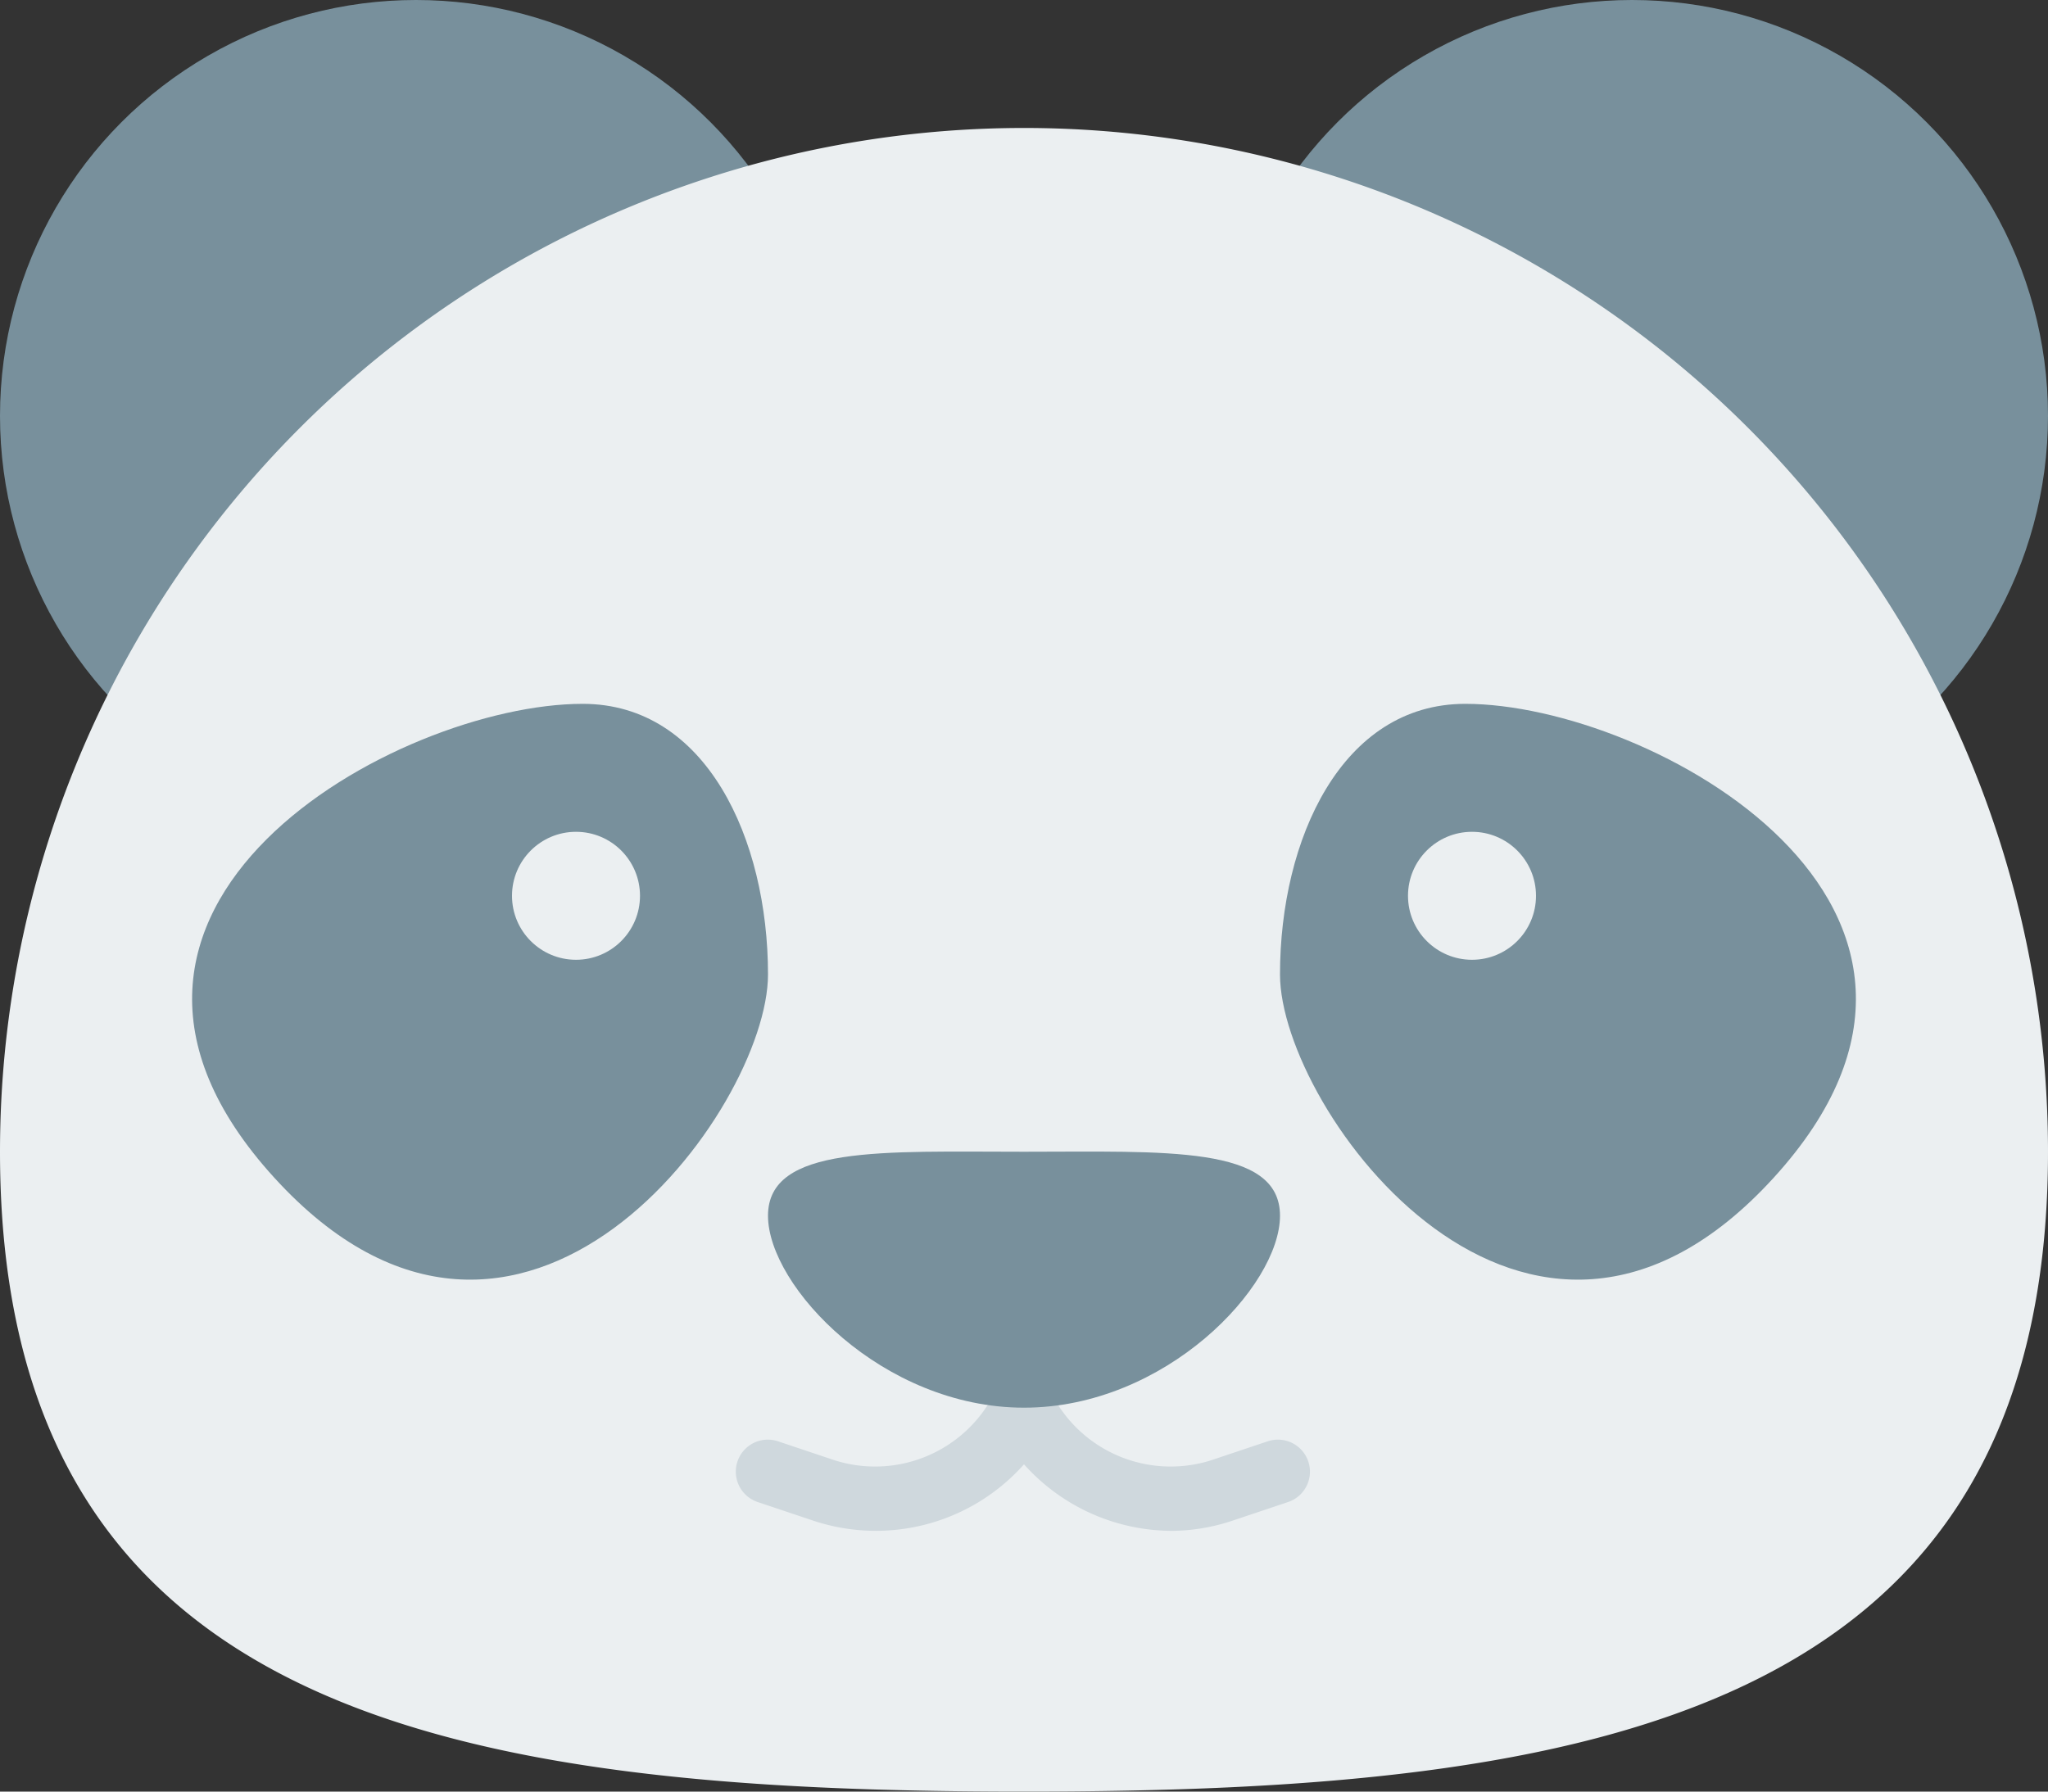 <svg xmlns="http://www.w3.org/2000/svg" viewBox="0 0 64 56"><rect x="0" y="0" width="64" height="56" fill="#333333" stroke="none"/><defs><style>.cls-1{fill:#78909c;}.cls-2{fill:#ebeff1;}.cls-3{fill:#cfd8dd;}</style></defs><title>Animal Panda</title><g id="Layer_2" data-name="Layer 2"><g id="Layer_1-2" data-name="Layer 1"><circle class="cls-1" cx="51" cy="13" r="13"/><circle class="cls-1" cx="13" cy="13" r="13"/><path class="cls-2" d="M64,36A32,32,0,0,0,0,36C0,53.67,14.33,56,32,56S64,53.67,64,36Z"/><path class="cls-1" d="M18.21,22C22.07,22,24,26.23,24,30.46S16.28,45.27,8.57,36.81,12.43,22,18.21,22Z"/><path class="cls-1" d="M45.79,22C41.93,22,40,26.23,40,30.46s7.72,14.81,15.43,6.35S51.57,22,45.79,22Z"/><circle class="cls-2" cx="18" cy="28" r="2"/><circle class="cls-2" cx="46" cy="28" r="2"/><path class="cls-3" d="M36.63,47.85A6.22,6.22,0,0,1,32,45.77a6.19,6.19,0,0,1-6.56,1.77l-1.76-.59a1,1,0,1,1,.63-1.9l1.76.59a4.18,4.18,0,0,0,5-2.08,1,1,0,0,1,1.79,0,4.18,4.18,0,0,0,5,2.08l1.76-.59a1,1,0,0,1,.63,1.9l-1.76.59A6.07,6.07,0,0,1,36.63,47.85Z"/><path class="cls-1" d="M40,38c0-2.21-3.58-2-8-2s-8-.21-8,2,3.58,6,8,6S40,40.21,40,38Z"/></g></g></svg>